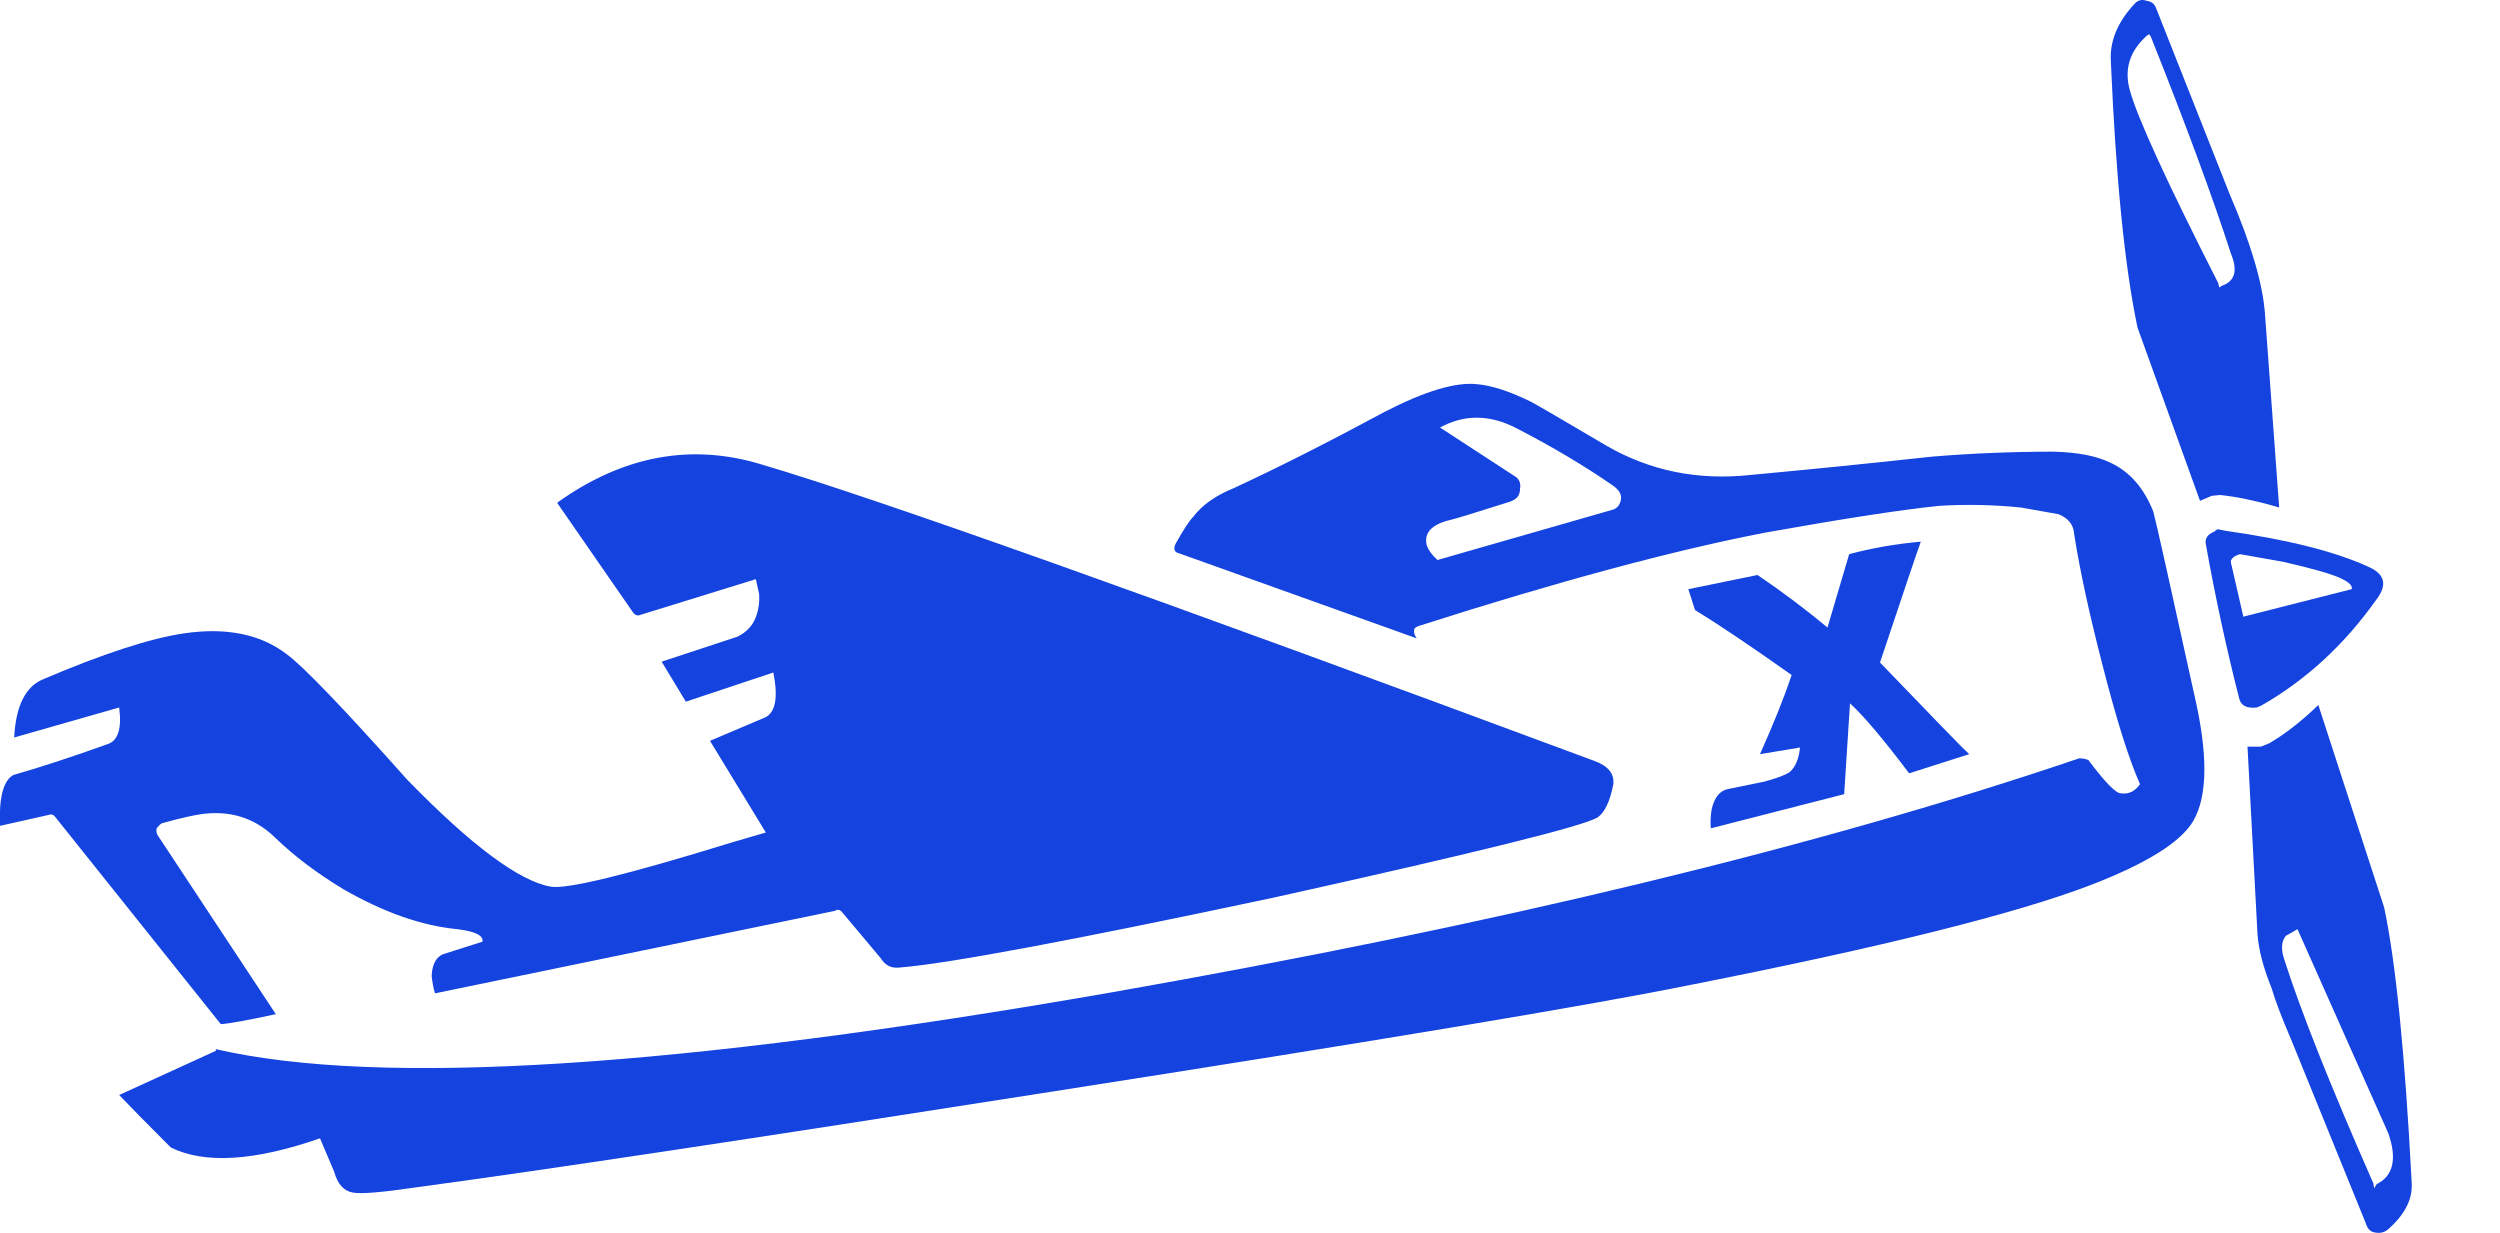 
<svg xmlns="http://www.w3.org/2000/svg" version="1.1" xmlns:xlink="http://www.w3.org/1999/xlink" preserveAspectRatio="none" x="0px" y="0px" width="150px" height="74px" viewBox="0 0 150 74">
<defs>
<g id="Symbol_5_0_Layer0_0_FILL">
<path fill="#1443df" stroke="none" d="
M 133.55 31.85
L 133.05 31.75 132.85 31.9
Q 132.25 32.15 132.35 32.65 133.2 37.4 134.35 41.9 134.5 42.55 135.4 42.45
L 135.65 42.35
Q 139.7 40.05 142.6 35.95 143.55 34.7 142.2 34.05 139.2 32.65 133.55 31.85
M 133.9 33.95
Q 133.85 33.8 133.85 33.65 133.95 33.4 134.25 33.3
L 134.4 33.25 136.95 33.7
Q 139.6 34.3 140.45 34.7 141.2 35.05 141.1 35.35
L 134.6 37 133.9 33.95
M 135.65 44.8
L 134.85 44.8 135.45 56.05
Q 135.55 57.45 136.3 59.3 136.6 60.35 137.5 62.45
L 141.95 73.4
Q 142.1 73.9 142.5 73.95 143 74.05 143.35 73.7 144.8 72.4 144.7 70.95 144.1 59.4 143.05 54.45
L 139.1 42.3
Q 137.6 43.75 136.15 44.6
L 135.65 44.8
M 142.45 71.3
L 142.4 71
Q 138.55 62.25 137.05 57.55 136.75 56.65 137.15 56.15
L 137.85 55.75 143.3 68
Q 144.1 70.3 142.6 71.05
L 142.45 71.3
M 129.35 0.45
Q 129.2 0.1 128.8 0.05 128.4 -0.1 128.1 0.2 126.55 1.85 126.65 3.65 127.1 14.2 128.25 19.65
L 132 30.05 132.7 29.75 133.2 29.7
Q 134.7 29.85 136.75 30.45
L 135.9 18.85
Q 135.7 16.1 133.8 11.7
L 129.35 0.45
M 128.95 2.05
L 129.05 2.2
Q 132.2 10.1 133.85 15.2 134.5 16.75 133.3 17.15
L 133.15 17.25 133.1 17
Q 128.5 7.95 127.8 5.45 127.25 3.55 128.8 2.15
L 128.95 2.05 Z"/>
</g>

<g id="Symbol_5_0_Layer0_1_FILL">
<path fill="#1443df" stroke="none" d="
M 90.75 -2.25
Q 88.5 -2.05 86.45 -1.5
L 85.15 2.9
Q 83.1 1.2 80.95 -0.25
L 76.8 0.6 77.2 1.85
Q 79.25 3.1 83 5.75 82.35 7.7 81.1 10.5
L 83.5 10.1
Q 83.4 11.15 82.85 11.6 82.45 11.85 81.35 12.15
L 79.15 12.6
Q 78.45 12.75 78.2 13.8 78.1 14.45 78.15 14.95
L 86.15 12.9 86.5 7.45
Q 87.75 8.6 90.05 11.65
L 93.65 10.5
Q 93.2 10.1 88.3 5 90.4 -1.3 90.75 -2.25
M 58.6 -10.05
Q 53.4 -7.25 49.5 -5.45 47.9 -4.8 47.1 -3.75 46.75 -3.4 46.05 -2.15 45.8 -1.65 46.25 -1.55
L 60.5 3.55
Q 60.3 3.25 60.35 3.05 60.35 2.9 60.65 2.8 73.15 -1.2 81.45 -2.8 88.45 -4.05 91.85 -4.4 94.25 -4.55 96.75 -4.3
L 99 -3.9
Q 99.9 -3.55 99.95 -2.7 100.45 0.5 101.65 5.15 102.9 10.05 103.9 12.3 103.45 12.95 102.75 12.85 102.3 12.85 100.8 10.85 100.55 10.75 100.25 10.75 76.85 18.7 42.15 24.8 3.2 31.6 -11.55 28.2
L -11.55 28.3 -17.35 30.95
Q -16.5 31.85 -14.25 34.1 -11.2 35.6 -5.3 33.55
L -4.45 35.55
Q -4.15 36.65 -3.35 36.8 -2.65 36.95 0.4 36.5 11.55 35 38.6 30.75 68.05 26.15 76.9 24.35 94.15 20.95 100.95 18.35 106 16.4 107.1 14.5 108.4 12.25 107.15 6.9 105 -2.9 104.7 -4.05 103.85 -6.2 102.1 -7 100.85 -7.6 98.7 -7.65 95 -7.65 91.4 -7.35 85.9 -6.75 80.5 -6.25 75.8 -5.75 71.9 -8 68 -10.3 67.35 -10.65 65.4 -11.6 64.1 -11.7 62.2 -11.9 58.6 -10.05
M 61.1 -2.05
Q 60.85 -3.15 62.5 -3.55 62.8 -3.6 66.1 -4.65 66.7 -4.85 66.7 -5.4 66.8 -5.95 66.35 -6.2
L 61.9 -9.1
Q 64.1 -10.3 66.5 -9.05 69.7 -7.4 72.3 -5.6 72.85 -5.2 72.75 -4.75 72.65 -4.25 72.2 -4.15
L 61.75 -1.15
Q 61.25 -1.6 61.1 -2.05
M 21.3 -6.85
Q 14.9 -8.85 8.95 -4.6
L 8.95 -4.55 13.45 1.95
Q 13.65 2.25 13.9 2.15
L 20.85 0 21.05 0.9
Q 21.1 1.8 20.75 2.5 20.45 3.1 19.75 3.45
L 15.2 4.95 16.65 7.35 21.9 5.6
Q 22.35 7.85 21.4 8.3
L 18.1 9.7 21.45 15.2 19.4 15.8
Q 10 18.7 8.55 18.45 5.7 17.95 -0.05 12.05 -5.8 5.6 -7.3 4.5 -9.65 2.7 -13.45 3.25 -16.5 3.7 -21.9 6 -23.5 6.65 -23.65 9.5
L -17.35 7.7
Q -17.1 9.6 -18.05 9.9 -21.25 11.05 -23.7 11.75 -24.6 12.25 -24.5 14.8
L -21.6 14.15
Q -21.35 14.05 -21.2 14.25
L -11.25 26.7
Q -10.5 26.65 -7.95 26.1
L -15.05 15.35
Q -15.15 15.15 -15.1 14.95 -14.95 14.75 -14.8 14.65 -12.85 14.1 -11.95 14.05 -9.65 13.9 -8 15.5 -6.3 17.15 -3.9 18.6 -0.25 20.7 2.95 21 4.55 21.2 4.45 21.75
L 2.25 22.45
Q 1.45 22.65 1.4 23.8 1.45 24.35 1.6 24.85
L 25.6 19.9
Q 25.8 19.75 26 19.95
L 28.35 22.75
Q 28.75 23.4 29.5 23.3 33.85 22.95 51.95 19.1 70 15.1 71.35 14.3 72 13.85 72.3 12.3 72.4 11.35 71.15 10.9 31.45 -3.85 21.3 -6.85 Z"/>
</g>
</defs>

<g transform="matrix( 1, 0, 0, 1, 0,0) ">
<g transform="matrix( 1, 0, 0, 1, 0,0) ">
<use xlink:href="#Symbol_5_0_Layer0_0_FILL"/>
</g>

<g transform="matrix( 1, 0, 0, 1, 24.5,34.75) ">
<use xlink:href="#Symbol_5_0_Layer0_1_FILL"/>
</g>
</g>
</svg>
